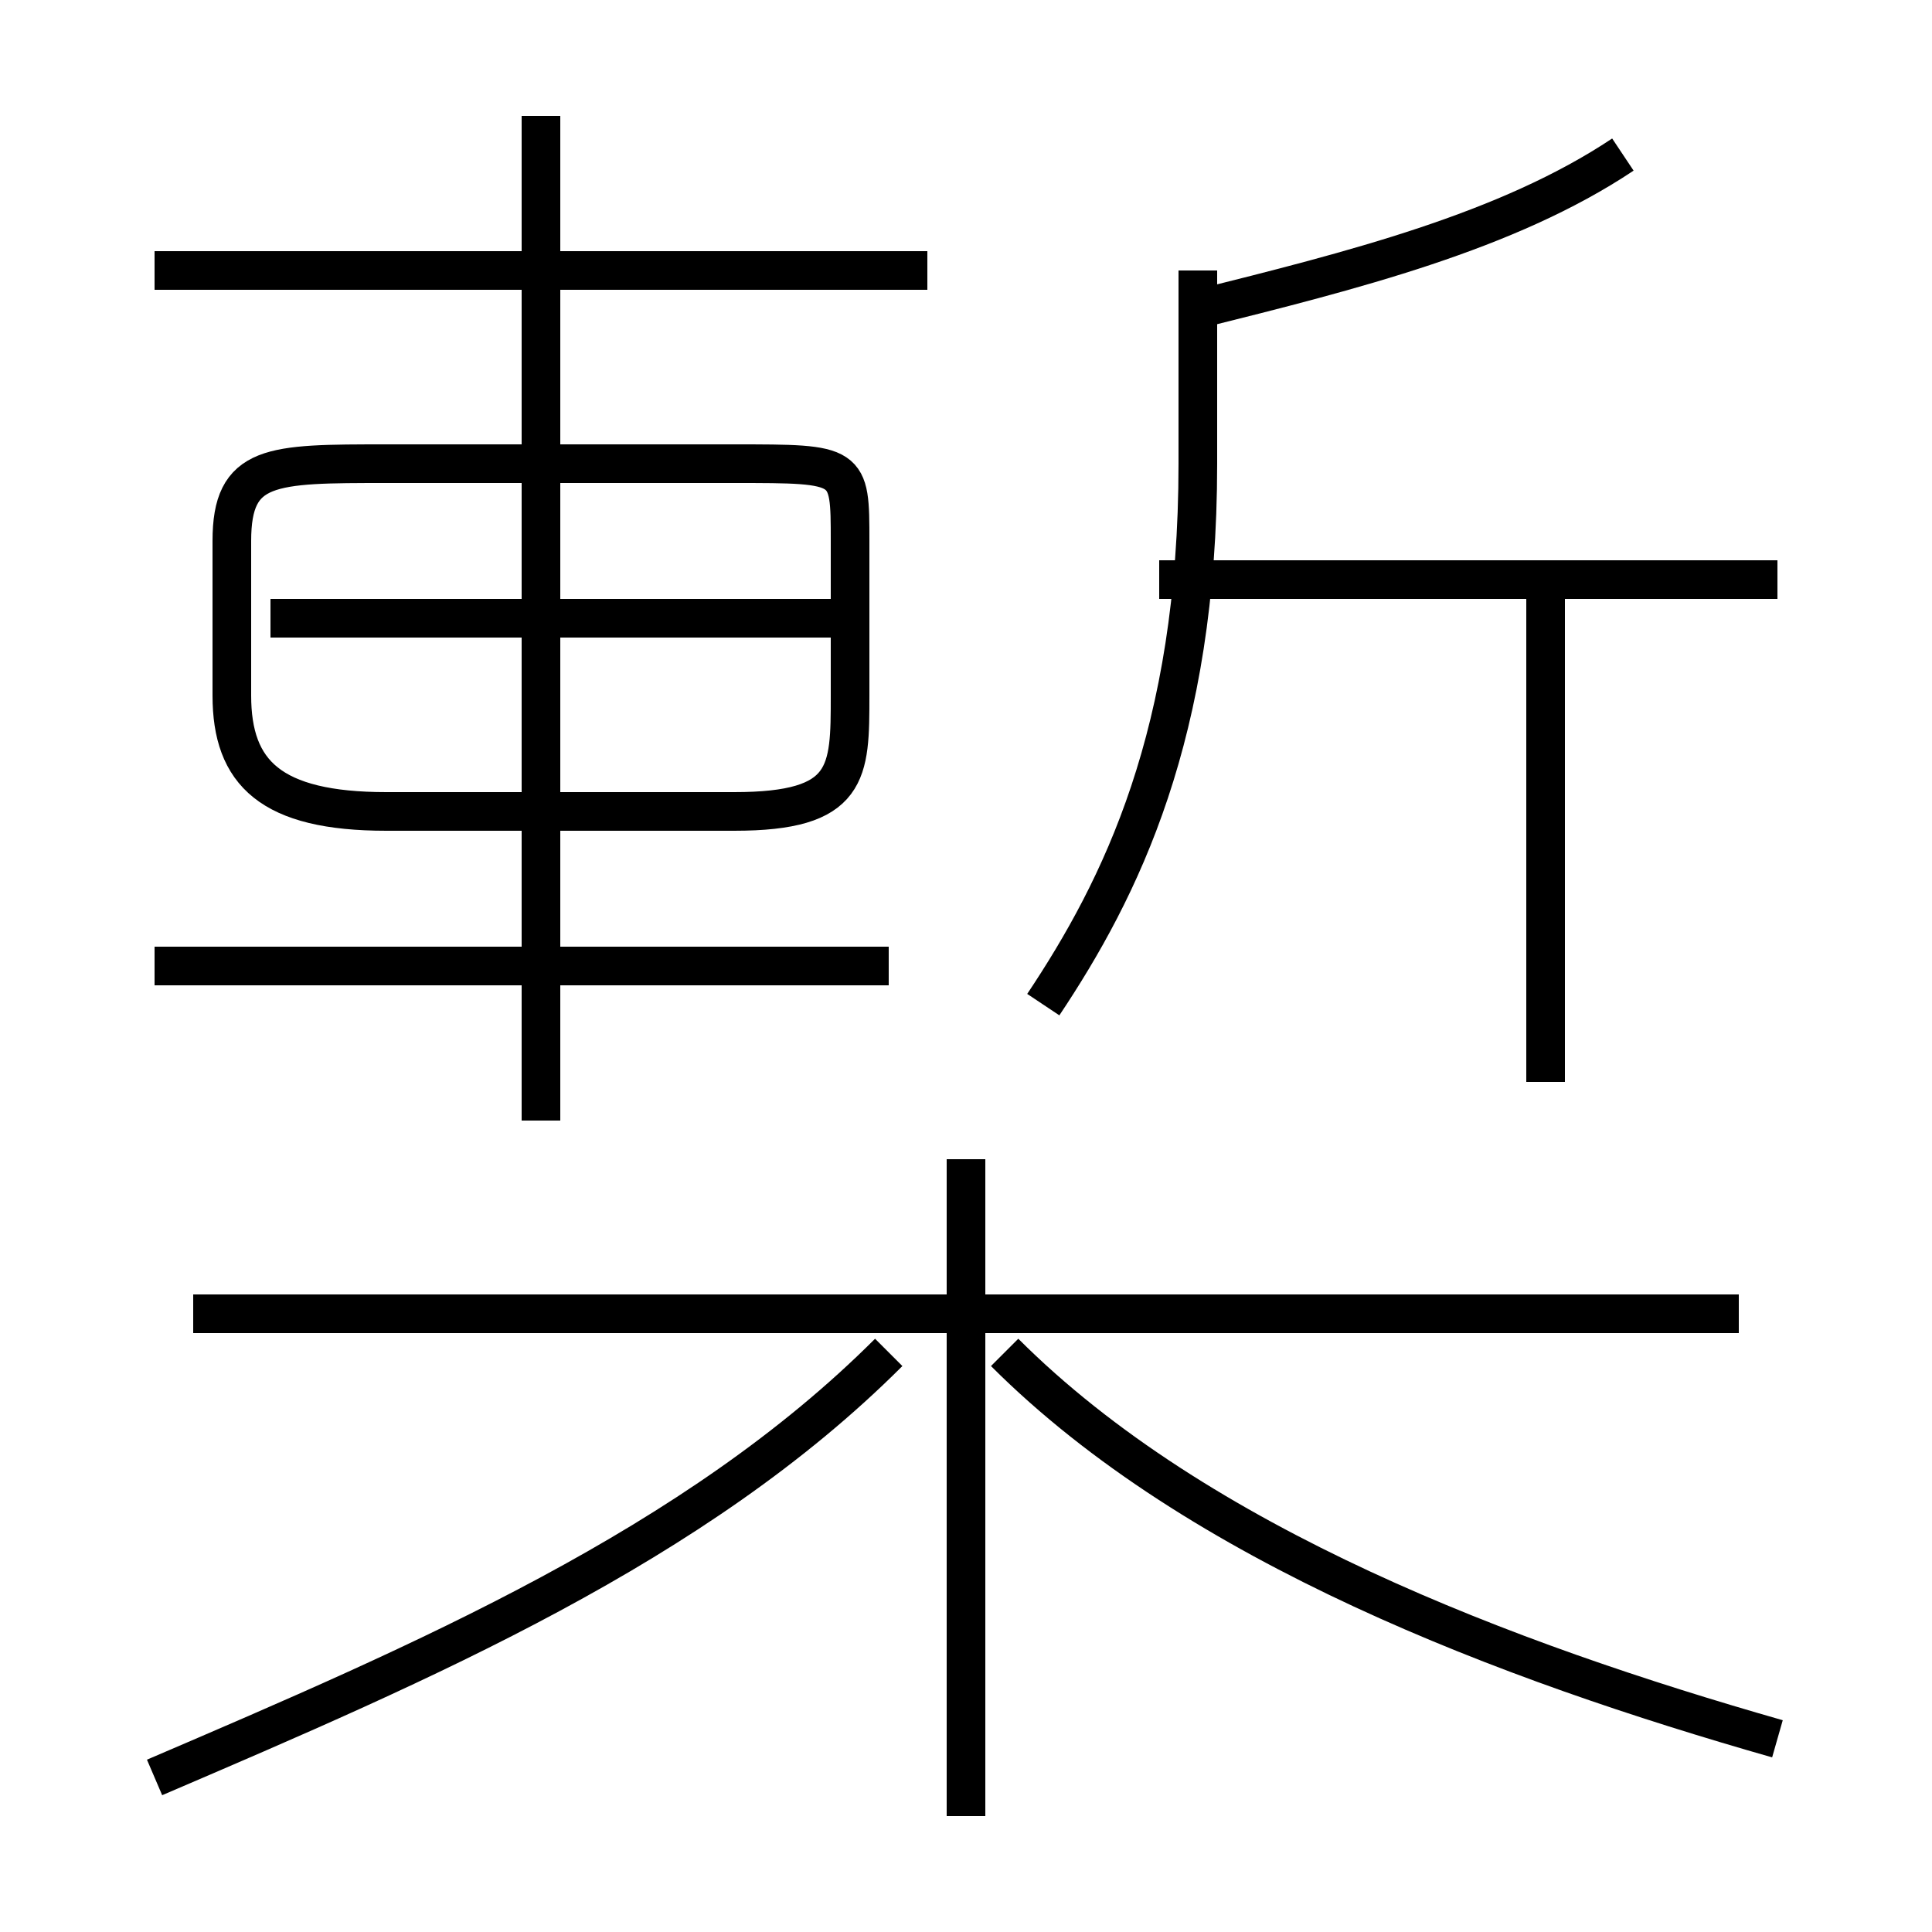 <?xml version='1.0' encoding='utf8'?>
<svg viewBox="0.0 -6.0 50.0 50.0" version="1.1" xmlns="http://www.w3.org/2000/svg">
<rect x="0.0" y="-6.0" width="50.0" height="50.0" fill="#808080" stroke="none"/>
<rect x="-1000" y="-1000" width="2000" height="2000" stroke="white" fill="white"/>
<g style="fill:white;stroke:#000000;  stroke-width:1">
<path d="M 4 2 C 11 -1 18 -4 23 -9 M 25 3 L 25 -14 M 23 -19 L 4 -19 M 45 -10 L 5 -10 M 46 1 C 39 -1 31 -4 26 -9 M 14 -15 L 14 -41 M 10 -23 L 19 -23 C 22 -23 22 -24 22 -26 L 22 -30 C 22 -32 22 -32 19 -32 L 10 -32 C 7 -32 6 -32 6 -30 L 6 -26 C 6 -24 7 -23 10 -23 Z M 22 -28 L 7 -28 M 24 -37 L 4 -37 M 27 -18 C 29 -21 31 -25 31 -32 L 31 -37 M 40 -16 L 40 -29 M 46 -29 L 30 -29 M 31 -36 C 35 -37 39 -38 42 -40" transform="translate(0.0 38.0)" />
</g>
</svg>